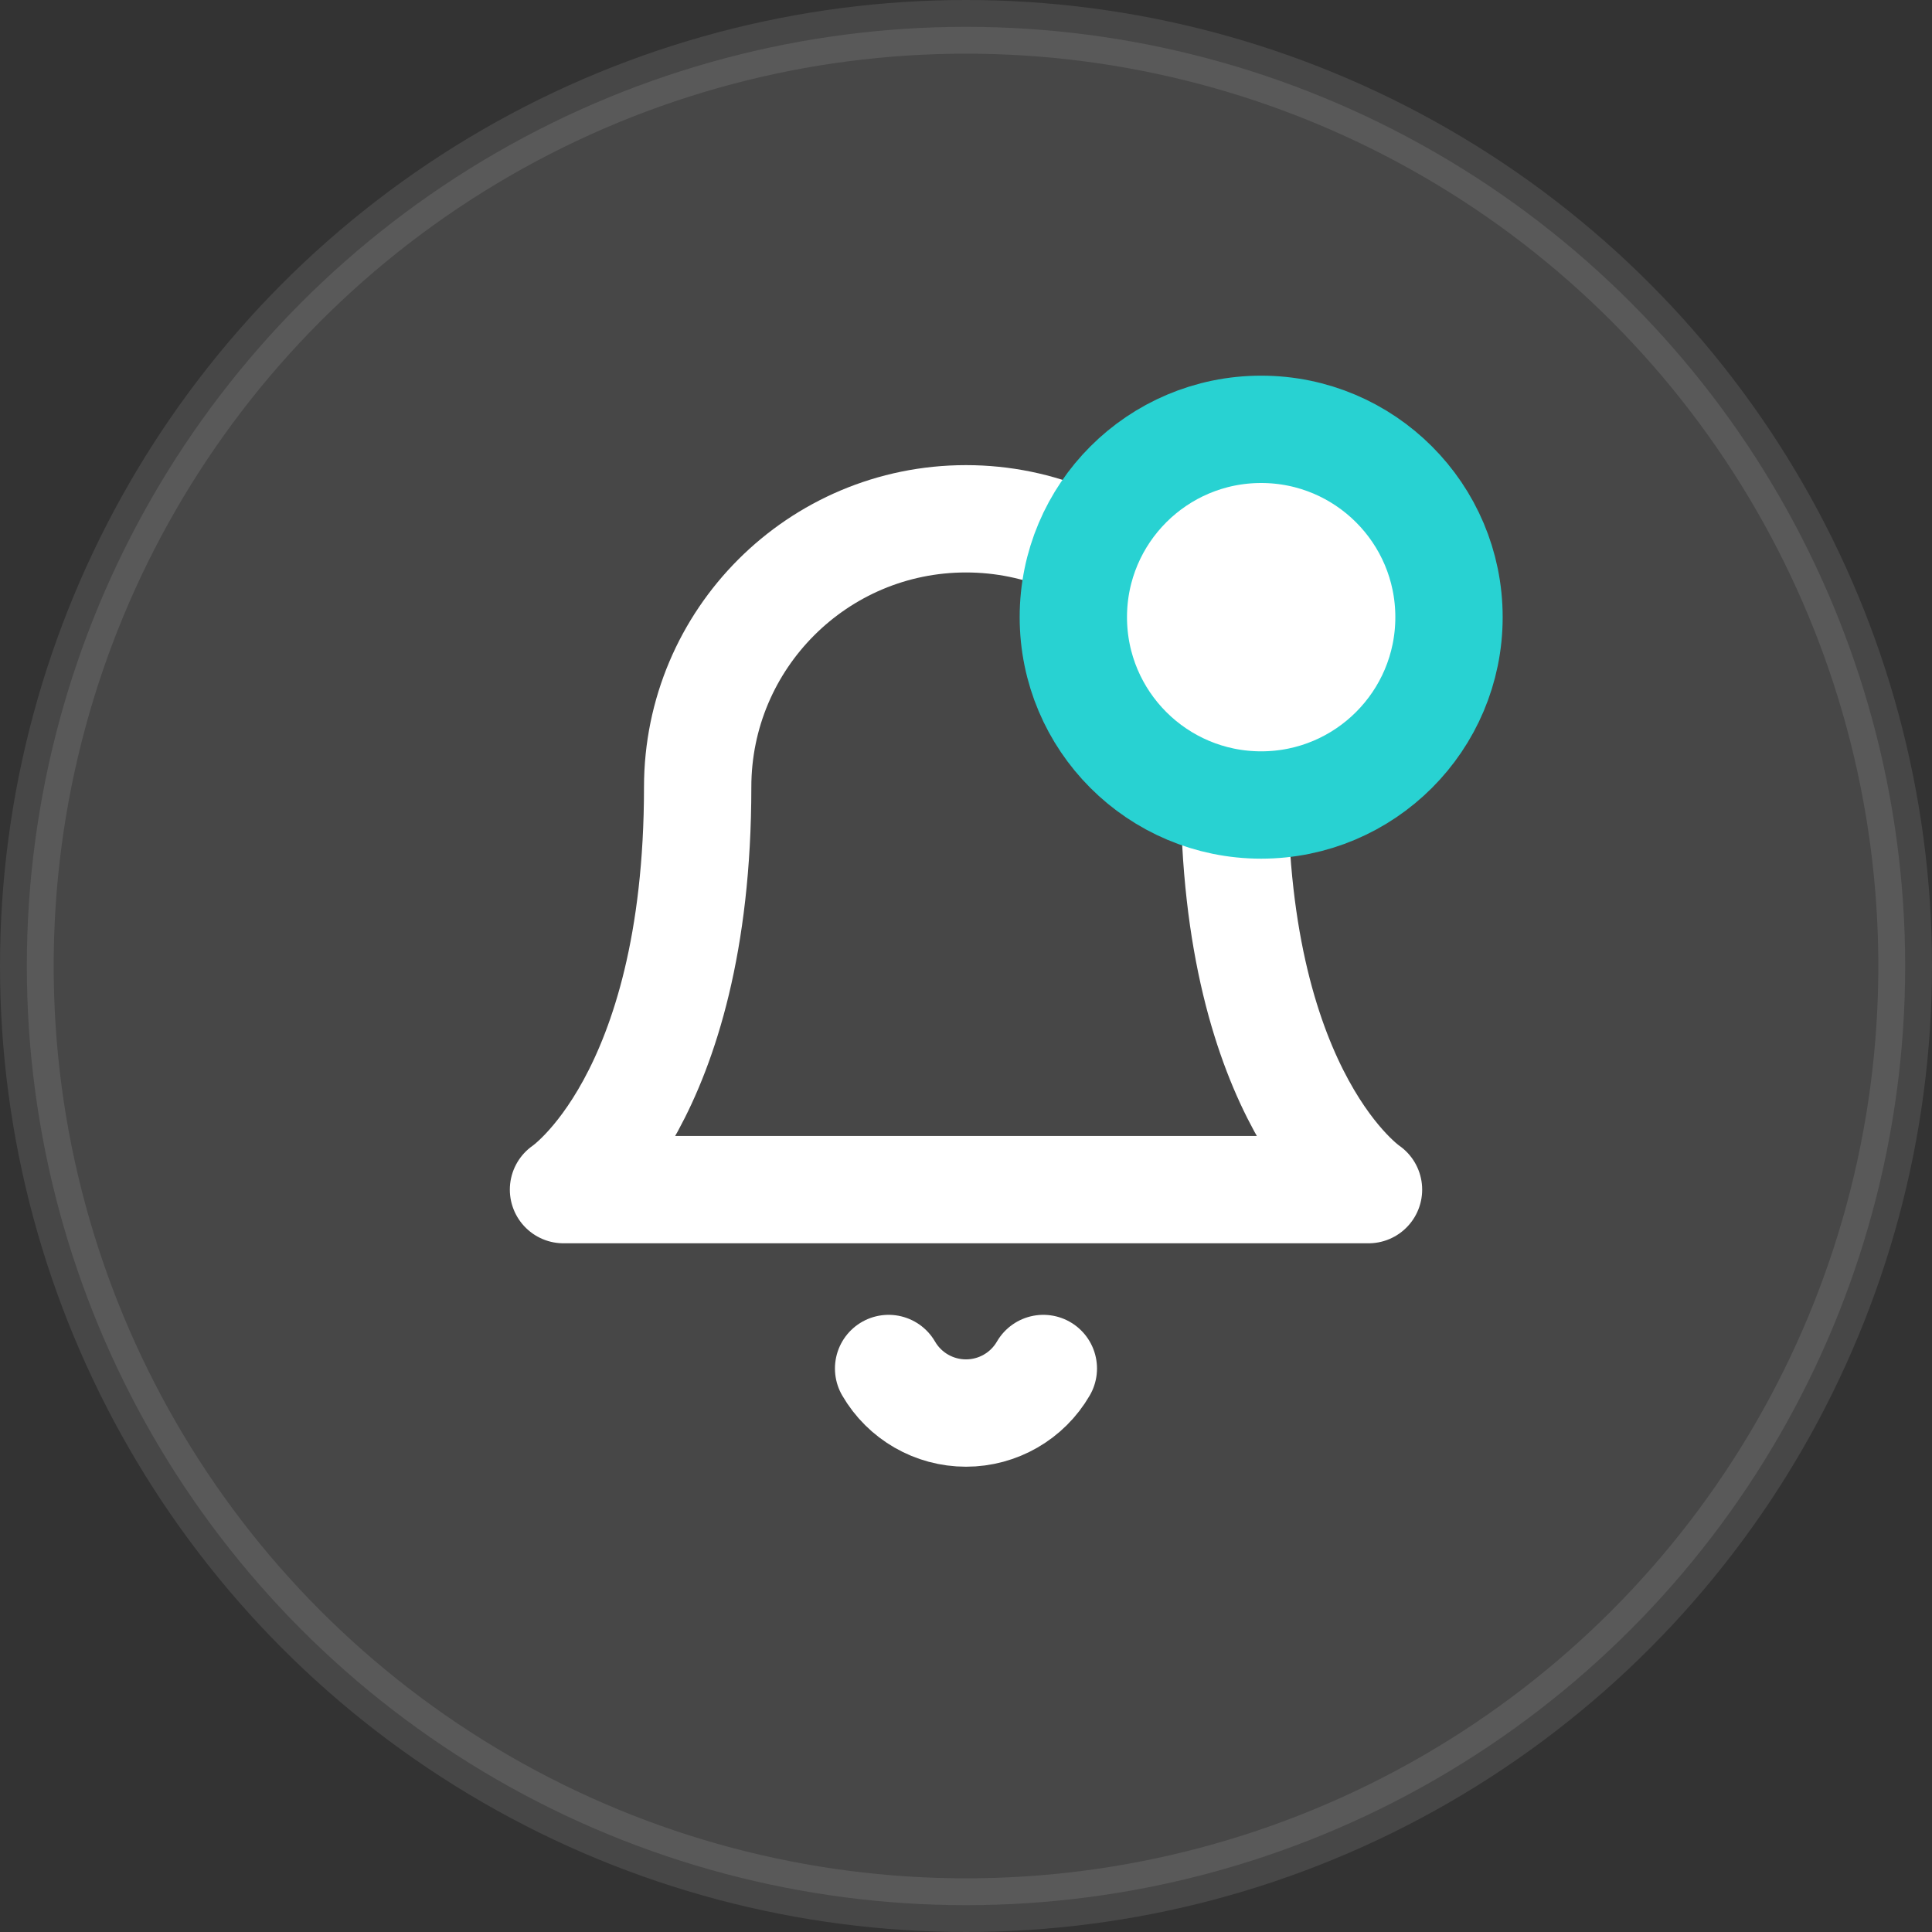 <svg width="36" height="36" viewBox="0 0 36 36" fill="none" xmlns="http://www.w3.org/2000/svg">
<rect x="0" y="0" width="36" height="36" fill="#333333" stroke="none"/>
<circle opacity="0.1" cx="18" cy="18" r="17.5" fill="white" stroke="white"/>
<path d="M23 14.667C23 11.905 20.761 9.667 18 9.667C15.239 9.667 13 11.905 13 14.667C13 20.5 10.5 22.167 10.5 22.167H25.5C25.5 22.167 23 20.5 23 14.667" stroke="white" stroke-width="2" stroke-linecap="round" stroke-linejoin="round"/>
<path d="M19.441 25.5C19.143 26.014 18.594 26.33 18 26.33C17.405 26.33 16.856 26.014 16.558 25.5" stroke="white" stroke-width="2" stroke-linecap="round" stroke-linejoin="round"/>
<circle cx="23.5" cy="11.5" r="3.5" fill="white" stroke="#28D2D2" stroke-width="2"/>
</svg>
